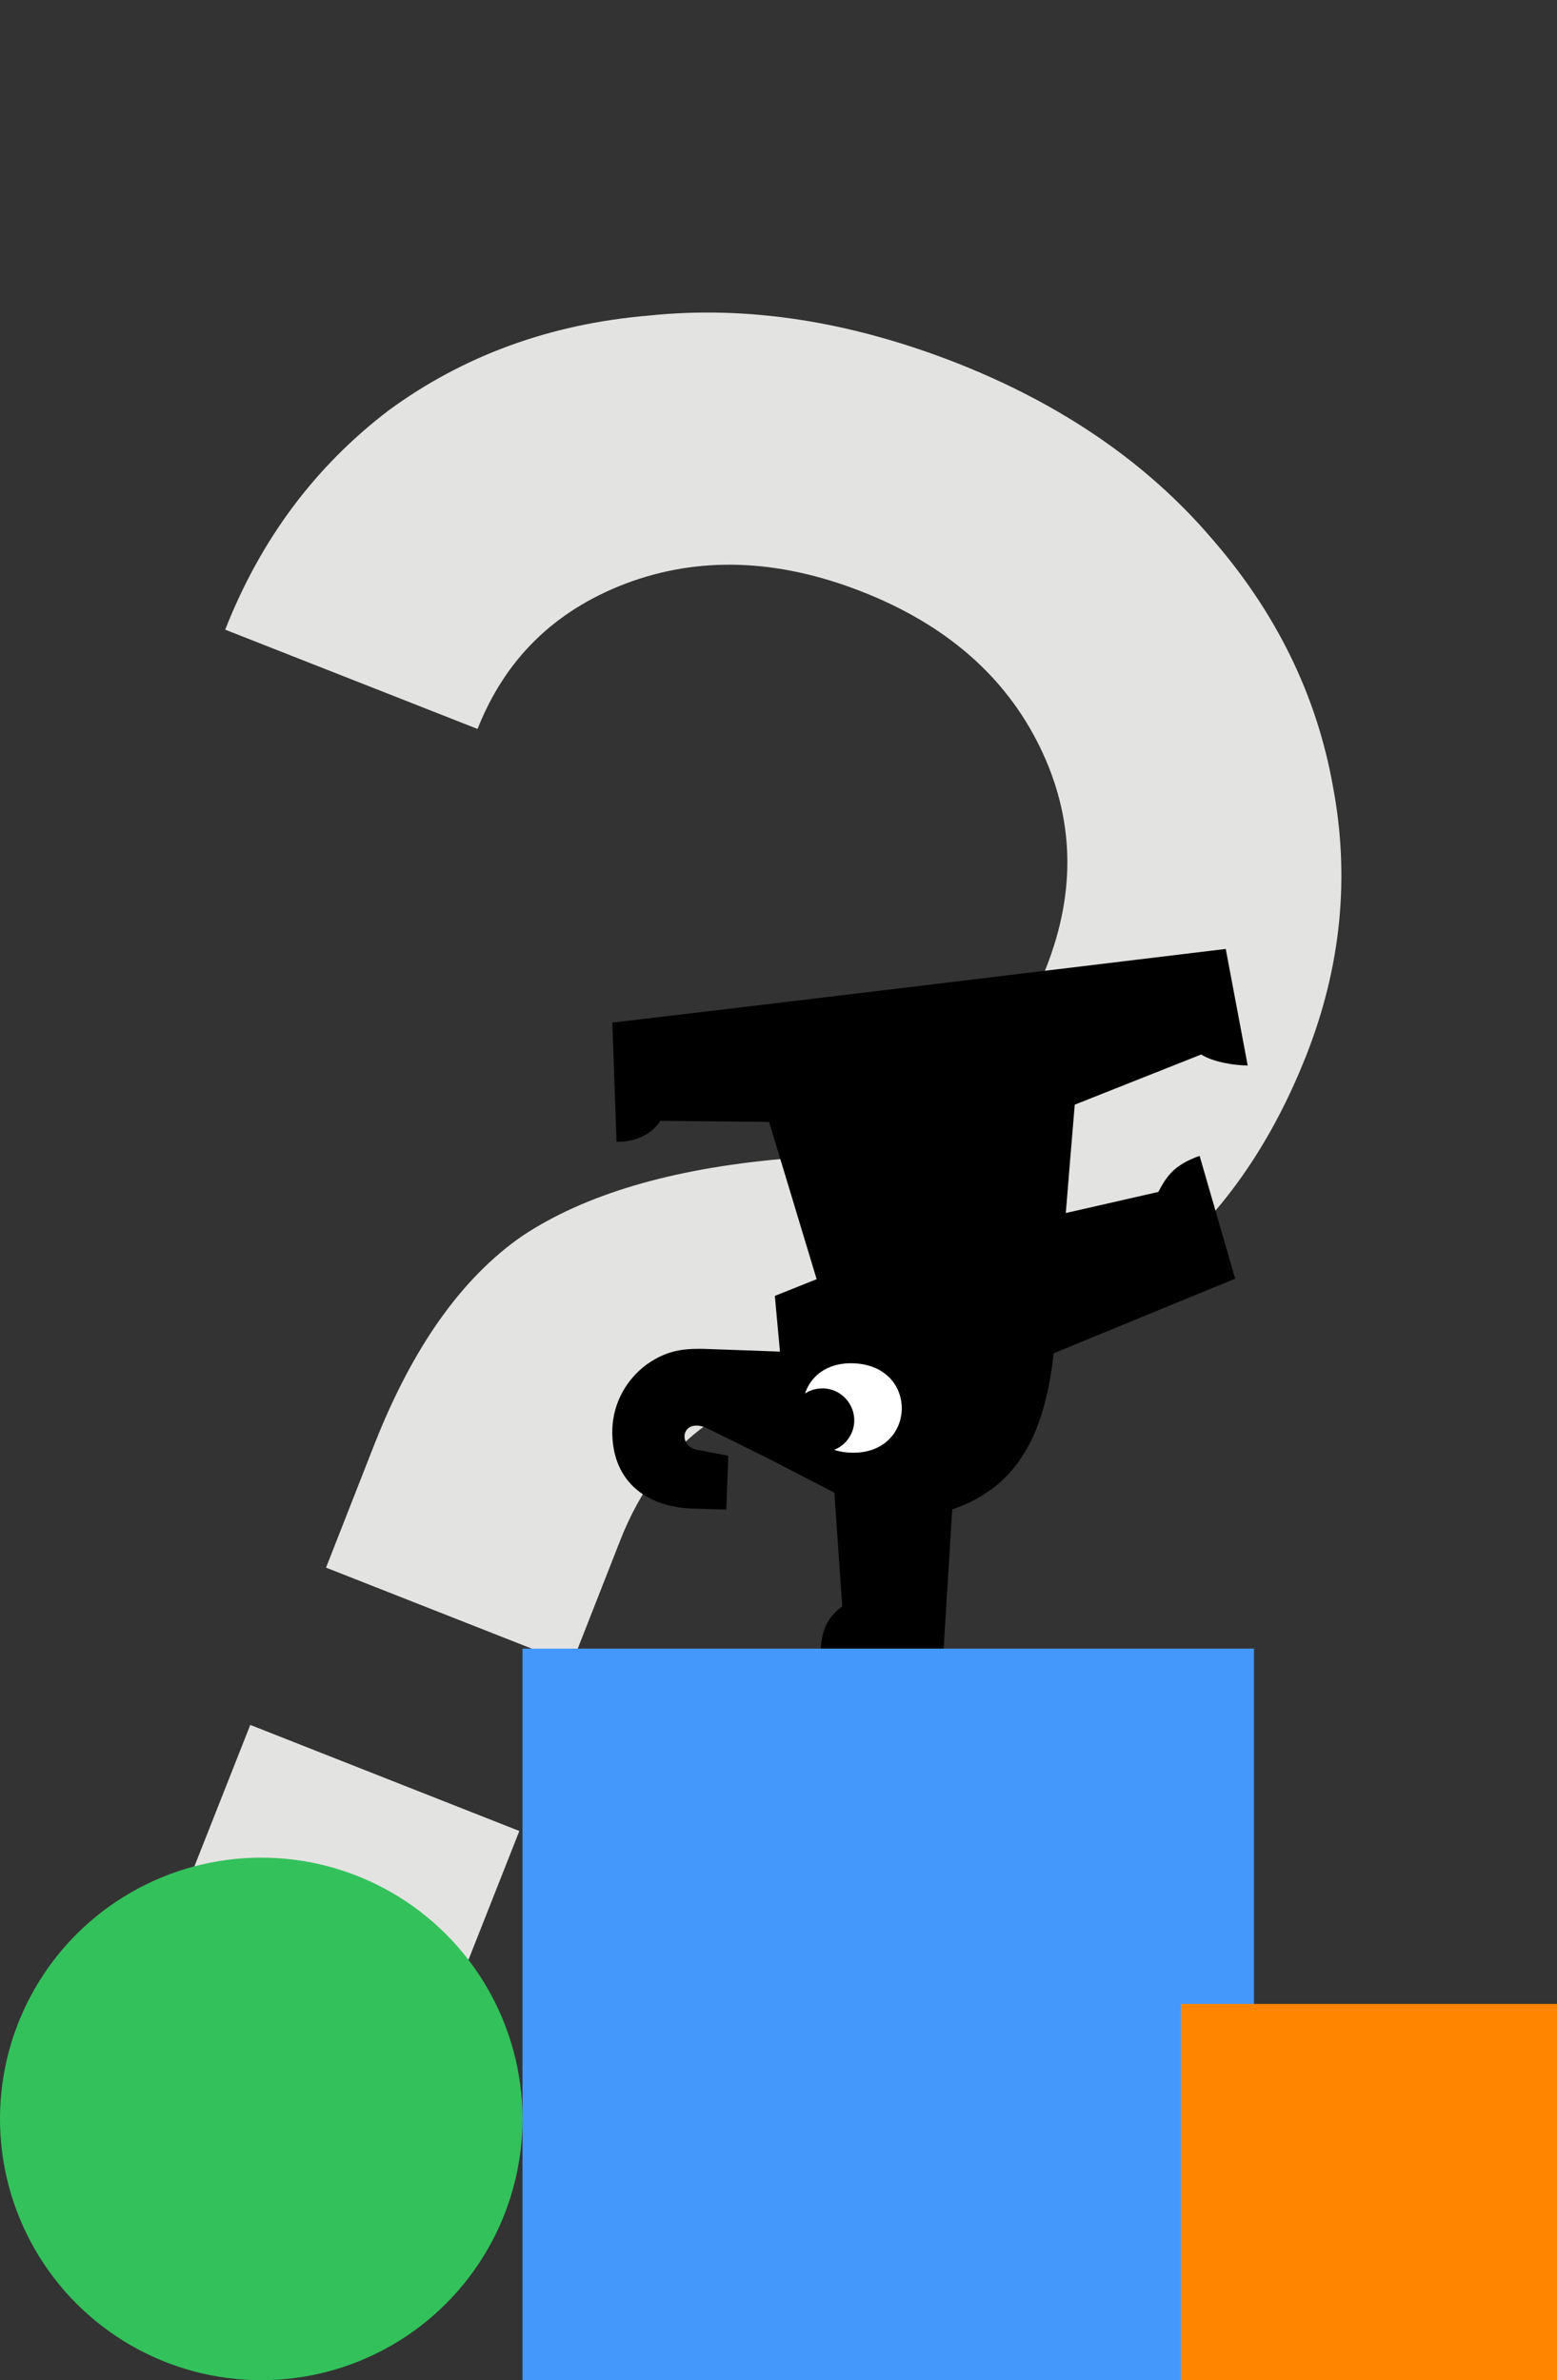 <?xml version="1.0" encoding="utf-8"?>
<svg version="1.1" id="Слой_1" xmlns="http://www.w3.org/2000/svg" x="0px" y="0px" viewBox="0 0 298 455.5" xml:space="preserve">
	<rect x="0" y="0" width="298" height="455.5" fill="#333333" stroke="none"/>
	<g>
		<path fill="#E3E3E2" d="M71.7,276.3c7.3-18.5,16.7-31.8,28.3-39.8c11.9-7.9,28.4-12.8,49.5-14.7c12.8-1.3,23.3-4.8,31.6-10.7
		c8.3-5.9,14.7-14.5,19.2-26.1c5.7-14.6,5.3-28.6-1.3-42.1c-6.6-13.5-18-23.4-34.1-29.7c-16.1-6.3-31.2-6.8-45.2-1.5
		c-13.6,5.2-23,14.4-28.3,27.8l-48.3-19c6.8-17.3,17.2-31.2,31.2-41.9c14.3-10.5,30.9-16.6,49.8-18.2c19-2,38.7,1.1,59.1,9.1
		c20,7.9,36.2,19,48.5,33.3c12.6,14.4,20.3,30.3,23.4,47.6c3.3,17.4,1.6,34.6-5.1,51.6c-14.6,37-42,57.2-82.3,60.6
		c-14.2,1.4-25,4.7-32.3,9.9c-7.3,5.2-12.9,12.6-16.7,22.3l-9.3,23.7L62.4,300L71.7,276.3z M79.1,401.8l-51.5-20.3l20.3-51.4
		l51.5,20.3L79.1,401.8z"/>
		<animateTransform attributeName="transform" type="rotate" dur="5s" values="5 0 350; -2 0 350; 5 0 350" repeatCount="indefinite"/>
	</g>
	<path fill="black" d="M159,275.6l2.2,31.8c-2.2,1.7-3.9,3.8-4.1,8.1h23.5l2.4-38.6l-31.6-17.6l0.1,16.1
		C155.3,275.7,158.1,275.6,159,275.6z"/>
	<path fill="re" d="M118,218.5l-0.8-22.8c39.1-4.6,78.3-9.4,117.4-14.1l4.2,22.3c-2.7,0-6.7-0.7-8.9-2.1l-24.2,9.6
		c-0.9,10.4-3.3,40.8-3.7,44.3c-1.1,13.4-4.3,24-13.1,29.9c-5.6,3.8-14.1,6.2-22.6,3.4l6.1-28.4l-23-0.6l-1.1-12l8-3.2l-9.1-30.1
		l-20.8-0.2C124.4,217.6,120.7,218.6,118,218.5z"/>
	<path fill="#FFFFFF" d="M155.4,274.9c-7.9-9.8,4.4-19.8,12.3-10C175.7,274.7,163.4,284.7,155.4,274.9z"/>
	<path fill="black" d="M162.2,274.1c-2.1-2.6-1.7-6.5,0.9-8.6c2.6-2.1,6.5-1.7,8.6,0.9c2.1,2.6,1.7,6.5-0.9,8.6
		C168.2,277.1,164.3,276.7,162.2,274.1z"/>
	<path fill="black" d="M196.7,254l-0.5,12.7c-0.4,9.8-3.5,16.8-10.3,20.4c-6.1,3.3-15.5,4.1-23.8-0.2l-14.7-7.6l-11.7-5.8
		c-5.1-2.6-6.2,3-2.5,3.9l6.2,1.2l-0.4,10.3l-6.4-0.2c-9.3-0.3-15.7-5.6-15.4-15.3c0.2-5.1,2.8-9.5,6.6-12.3
		c4.4-3.1,7.9-3.1,12.8-2.9l13.8,0.5l0.1-3.6C163.2,253.7,186,251.8,196.7,254z"/>
	<path fill="#FFFFFF" d="M162.8,278c-12.6-0.5-12-17.6,0.6-17.1C176.1,261.4,175.4,278.5,162.8,278z"/>
	<g>
		<path fill="black" d="M157.2,277.9c-3.4-0.1-6-3-5.9-6.3c0.1-3.4,2.9-6,6.3-5.9c3.4,0.1,6,3,5.9,6.3S160.6,278,157.2,277.9z"/>
		<animateTransform attributeName="transform" type="rotate" dur="2.4s" values="0 130 130; 8 190 290; 0 130 130;"  repeatCount="indefinite"/>
	</g>
	<g>
		<path fill="black" d="M188.8,235.6l32.9-7.5c1.5-2.8,2.8-5.1,7.9-6.9l6.8,23.5l-39.4,16.2l-26.7-26.7l16.4-5.5
		C188.2,232.6,188.6,234.6,188.8,235.6z"/>
		<animateTransform attributeName="transform" type="rotate" dur="2s" values="-5 150 233; 8 170 223; -5 150 233" repeatCount="indefinite"/>
	</g>
	<rect fill="#4498FC" x="100" y="315.5" class="st3" width="140" height="140"/>
	<rect fill="#FF8500"  x="226" y="383.5" class="st4" width="72" height="72"/>
	<circle fill="#33C15B"  class="st5" cx="50" cy="405.5" r="50"/>
</svg>
